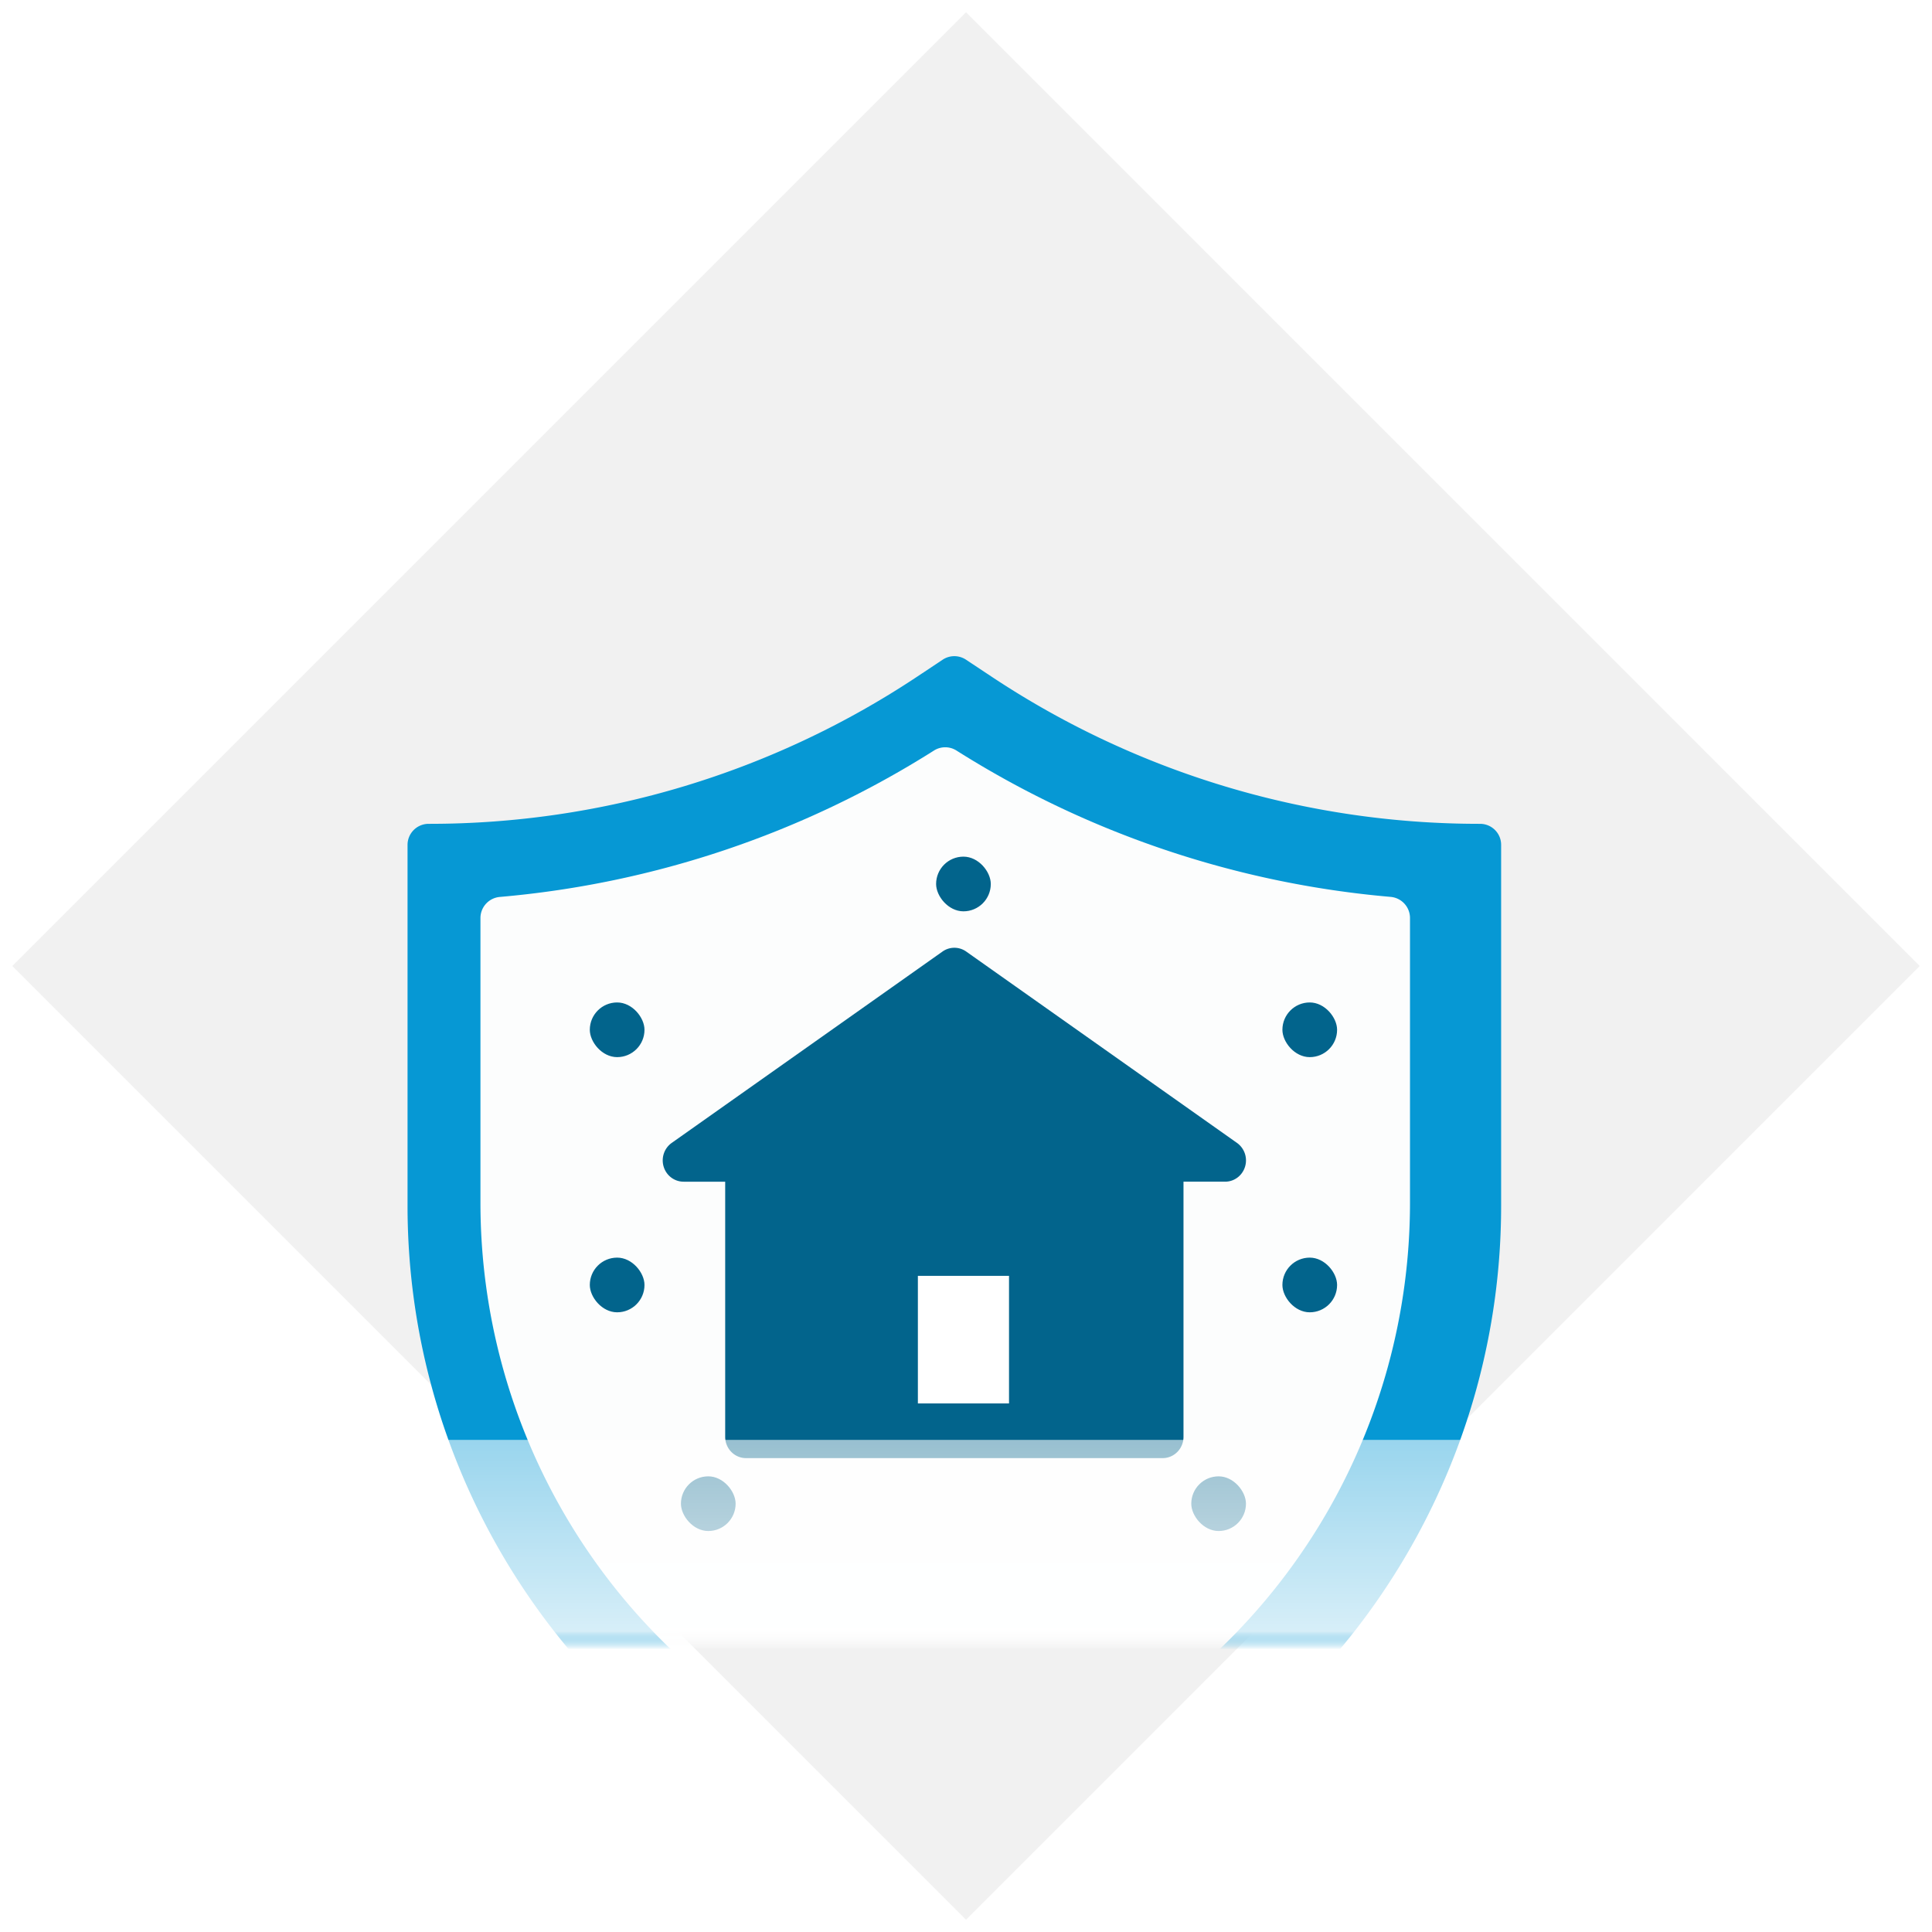 <svg width="106" height="106" xmlns="http://www.w3.org/2000/svg" xmlns:xlink="http://www.w3.org/1999/xlink"><defs><path id="a" d="M16 16h74v74H16z"/><linearGradient x1="46.483%" y1="-80.511%" x2="46.483%" y2="45.687%" id="c"><stop stop-opacity=".012" offset="0%"/><stop stop-color="#FFF" stop-opacity=".362" offset="43.581%"/><stop stop-color="#FFF" offset="100%"/></linearGradient><filter x="-20%" y="-55.3%" width="140%" height="210.5%" filterUnits="objectBoundingBox" id="d"><feGaussianBlur stdDeviation="7" in="SourceGraphic"/></filter></defs><g fill="none" fill-rule="evenodd"><mask id="b" fill="#fff"><use xlink:href="#a"/></mask><use fill="#F1F1F1" transform="rotate(-45 53 53)" xlink:href="#a"/><g mask="url(#b)" fill-rule="nonzero"><g transform="translate(22 36)"><path d="M.36 10.35v19.83c.008 13.734 7.453 26.394 19.472 33.112l9.964 5.561c.35.196.778.196 1.128 0l9.964-5.561C52.907 56.574 60.352 43.914 60.36 30.18V10.35c0-.635-.517-1.15-1.154-1.15a48.36 48.36 0 0 1-26.84-8.1L31 .194a1.157 1.157 0 0 0-1.28 0l-1.365.908A48.36 48.36 0 0 1 1.514 9.2 1.156 1.156 0 0 0 .36 10.35z" fill="#0698D4"/><path d="M21.55 59.492l7.743 4.36c.352.198.782.198 1.134 0l7.743-4.362c10.61-5.981 17.183-17.255 17.19-29.486V14.373a1.163 1.163 0 0 0-1.062-1.165 53.164 53.164 0 0 1-23.82-8.029 1.154 1.154 0 0 0-1.236 0 53.164 53.164 0 0 1-23.82 8.032 1.163 1.163 0 0 0-1.062 1.165v15.628c.007 12.23 6.58 23.505 17.19 29.488z" fill="#FCFDFD"/><path d="M17.788 28.833v14c0 .645.512 1.167 1.143 1.167H41.79c.631 0 1.143-.522 1.143-1.167v-14h2.286c.5 0 .941-.332 1.09-.819a1.18 1.18 0 0 0-.44-1.307l-14.858-10.5a1.124 1.124 0 0 0-1.3 0l-14.858 10.5c-.41.291-.589.82-.44 1.307.149.487.59.819 1.09.82h2.286z" fill="#02648C"/><path fill="#FFF" d="M33.36 41h-5v-7h5z"/><rect fill="#02648C" x="29.36" y="11" width="3" height="3" rx="1.5"/><rect fill="#02648C" x="48.36" y="19" width="3" height="3" rx="1.5"/><rect fill="#02648C" x="48.36" y="33" width="3" height="3" rx="1.5"/><rect fill="#02648C" x="43.36" y="45" width="3" height="3" rx="1.5"/><rect fill="#02648C" x="29.36" y="56" width="3" height="3" rx="1.5"/><rect fill="#02648C" x="10.36" y="19" width="3" height="3" rx="1.5"/><rect fill="#02648C" x="10.36" y="33" width="3" height="3" rx="1.5"/><rect fill="#02648C" x="15.36" y="45" width="3" height="3" rx="1.5"/></g></g><path fill="url(#c)" filter="url(#d)" mask="url(#b)" d="M0 79h105v38H0z"/></g></svg>